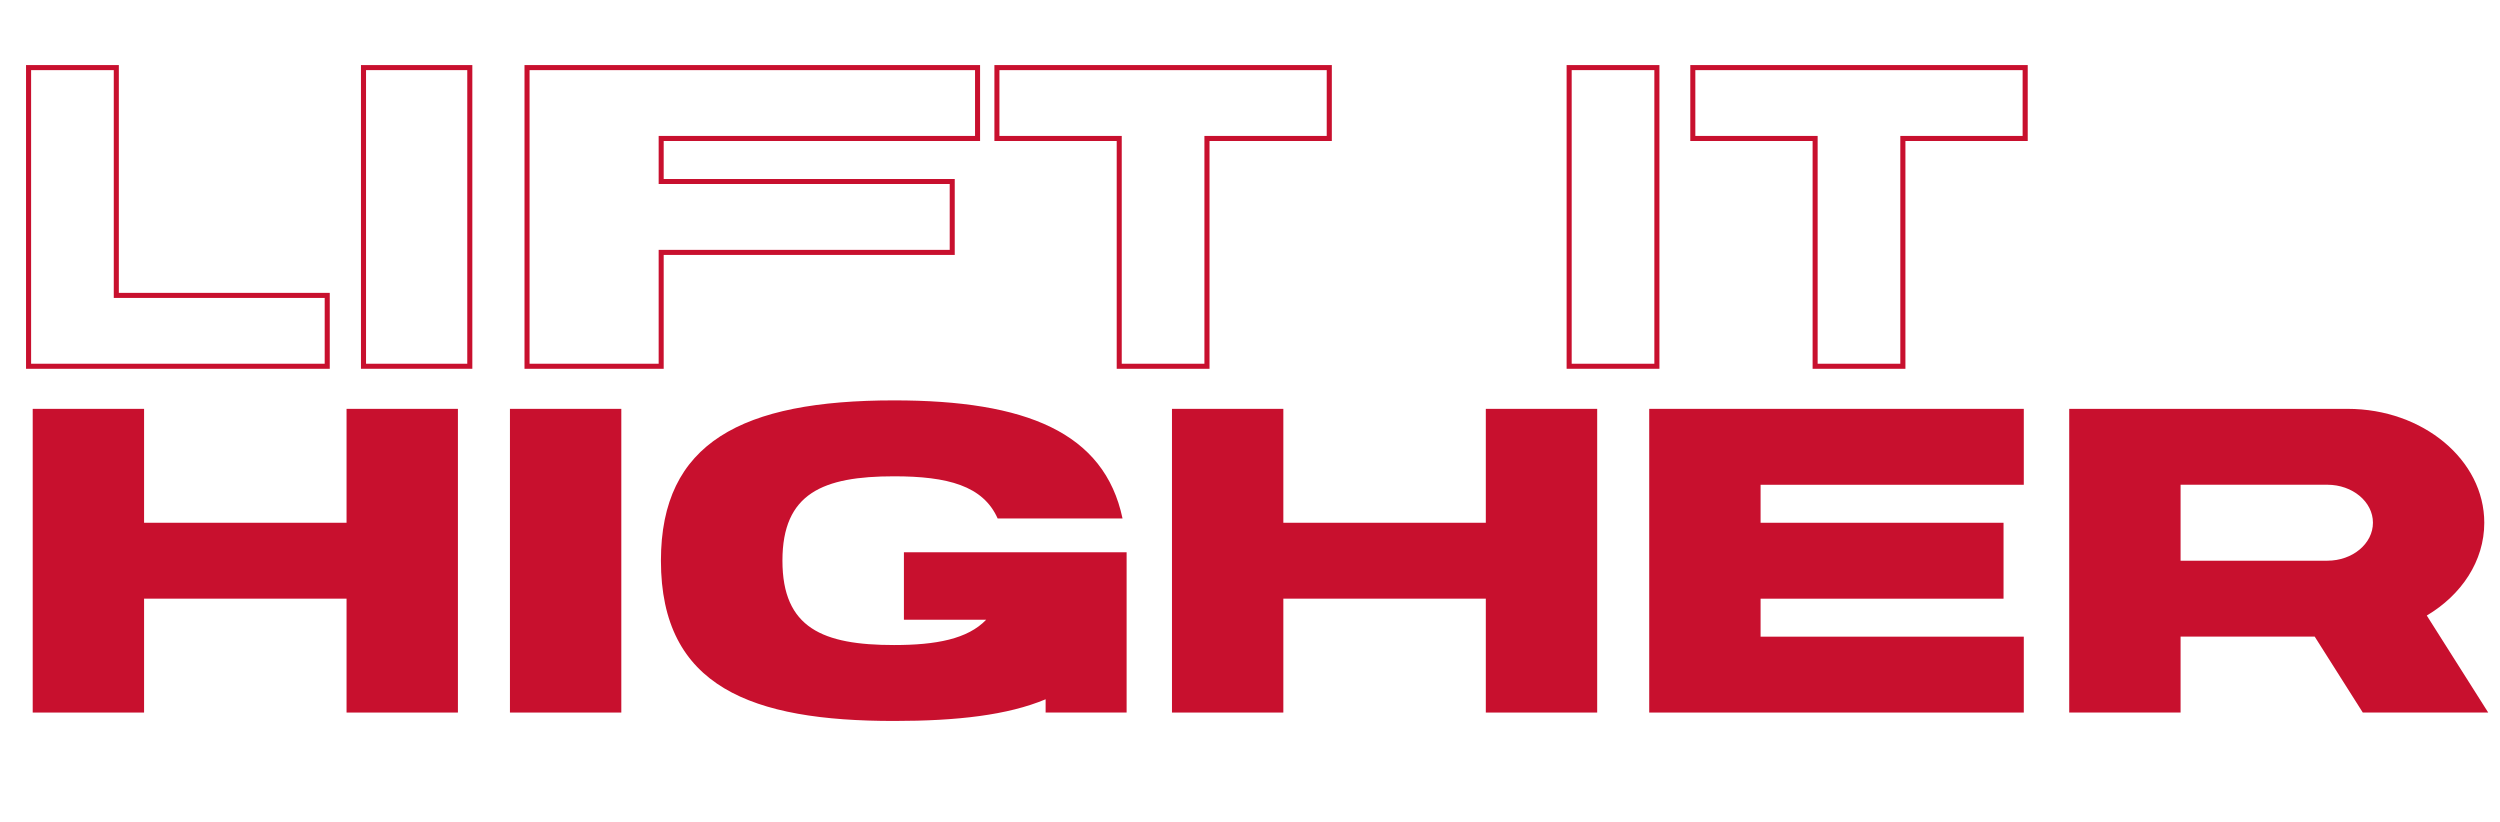 <?xml version="1.0" encoding="UTF-8"?><svg id="Layer_2" xmlns="http://www.w3.org/2000/svg" viewBox="0 0 749.1 246.4"><defs><style>.cls-1{fill:#c8102e;stroke-width:0px;}</style></defs><g id="Layer_1-2"><path class="cls-1" d="m35.61,19.5v68.25h63.2v22.75H7.8V19.5h27.81Zm-26.29,1.52v87.97h87.97v-19.72h-63.2V21.01H9.32Z"/><path class="cls-1" d="m141.53,19.5v91h-33.37V19.5h33.37Zm-31.85,1.52v87.97h30.33V21.01h-30.33Z"/><path class="cls-1" d="m293.67,19.5v22.75h-94.8v11.38h87.21v22.75h-87.21v34.13h-41.71V19.5h136.51Zm-134.99,1.52v87.97h38.68v-34.13h87.21v-19.72h-87.21v-14.41h94.8v-19.72h-133.47Z"/><path class="cls-1" d="m399.07,19.5v22.75h-36.65v68.25h-27.81V42.25h-36.65v-22.75h101.12Zm-99.6,1.52v19.72h36.65v68.25h24.77V40.73h36.65v-19.72h-98.08Z"/><path class="cls-1" d="m497.23,19.5v91h-27.81V19.5h27.81Zm-26.29,1.52v87.97h24.77V21.01h-24.77Z"/><path class="cls-1" d="m607.59,19.5v22.75h-36.65v68.25h-27.81V42.25h-36.65v-22.75h101.12Zm-99.6,1.52v19.72h36.65v68.25h24.77V40.73h36.65v-19.72h-98.08Z"/><path class="cls-1" d="m137.21,122.51v91h-33.37v-34.13h-60.67v34.13H9.8v-91h33.37v34.13h60.67v-34.13h33.37Z"/><path class="cls-1" d="m152.8,213.51v-91h33.37v91h-33.37Z"/><path class="cls-1" d="m337.58,165.48v48.03h-24.27v-3.98c-11.34,4.76-26.56,6.5-45.43,6.5-42.54,0-69.84-10.11-69.84-48.03,0-35.39,24.27-48.03,69.84-48.03,39.54,0,63.04,9.58,68.48,35.39h-37.42c-4.36-9.82-14.98-12.64-31.05-12.64-21.31,0-33.44,5.06-33.44,25.28s12.13,25.28,33.44,25.28c12.65,0,22.08-1.81,27.61-7.58h-24.65v-20.22h66.74Z"/><path class="cls-1" d="m478.58,122.51v91h-33.37v-34.13h-60.67v34.13h-33.37v-91h33.37v34.13h60.67v-34.13h33.37Z"/><path class="cls-1" d="m606.41,190.76v22.75h-112.24v-91h112.24v22.75h-78.87v11.38h72.8v22.75h-72.8v11.38h78.87Z"/><path class="cls-1" d="m693.58,190.76h-40.19v22.75h-33.37v-91h83.42c22.58,0,40.95,15.31,40.95,34.13,0,11.46-6.81,21.61-17.23,27.8l18.41,29.07h-37.58l-14.41-22.75Zm-40.19-22.75h43.99c7.53,0,13.65-5.1,13.65-11.38s-6.12-11.38-13.65-11.38h-43.99v22.75Z"/></g></svg>